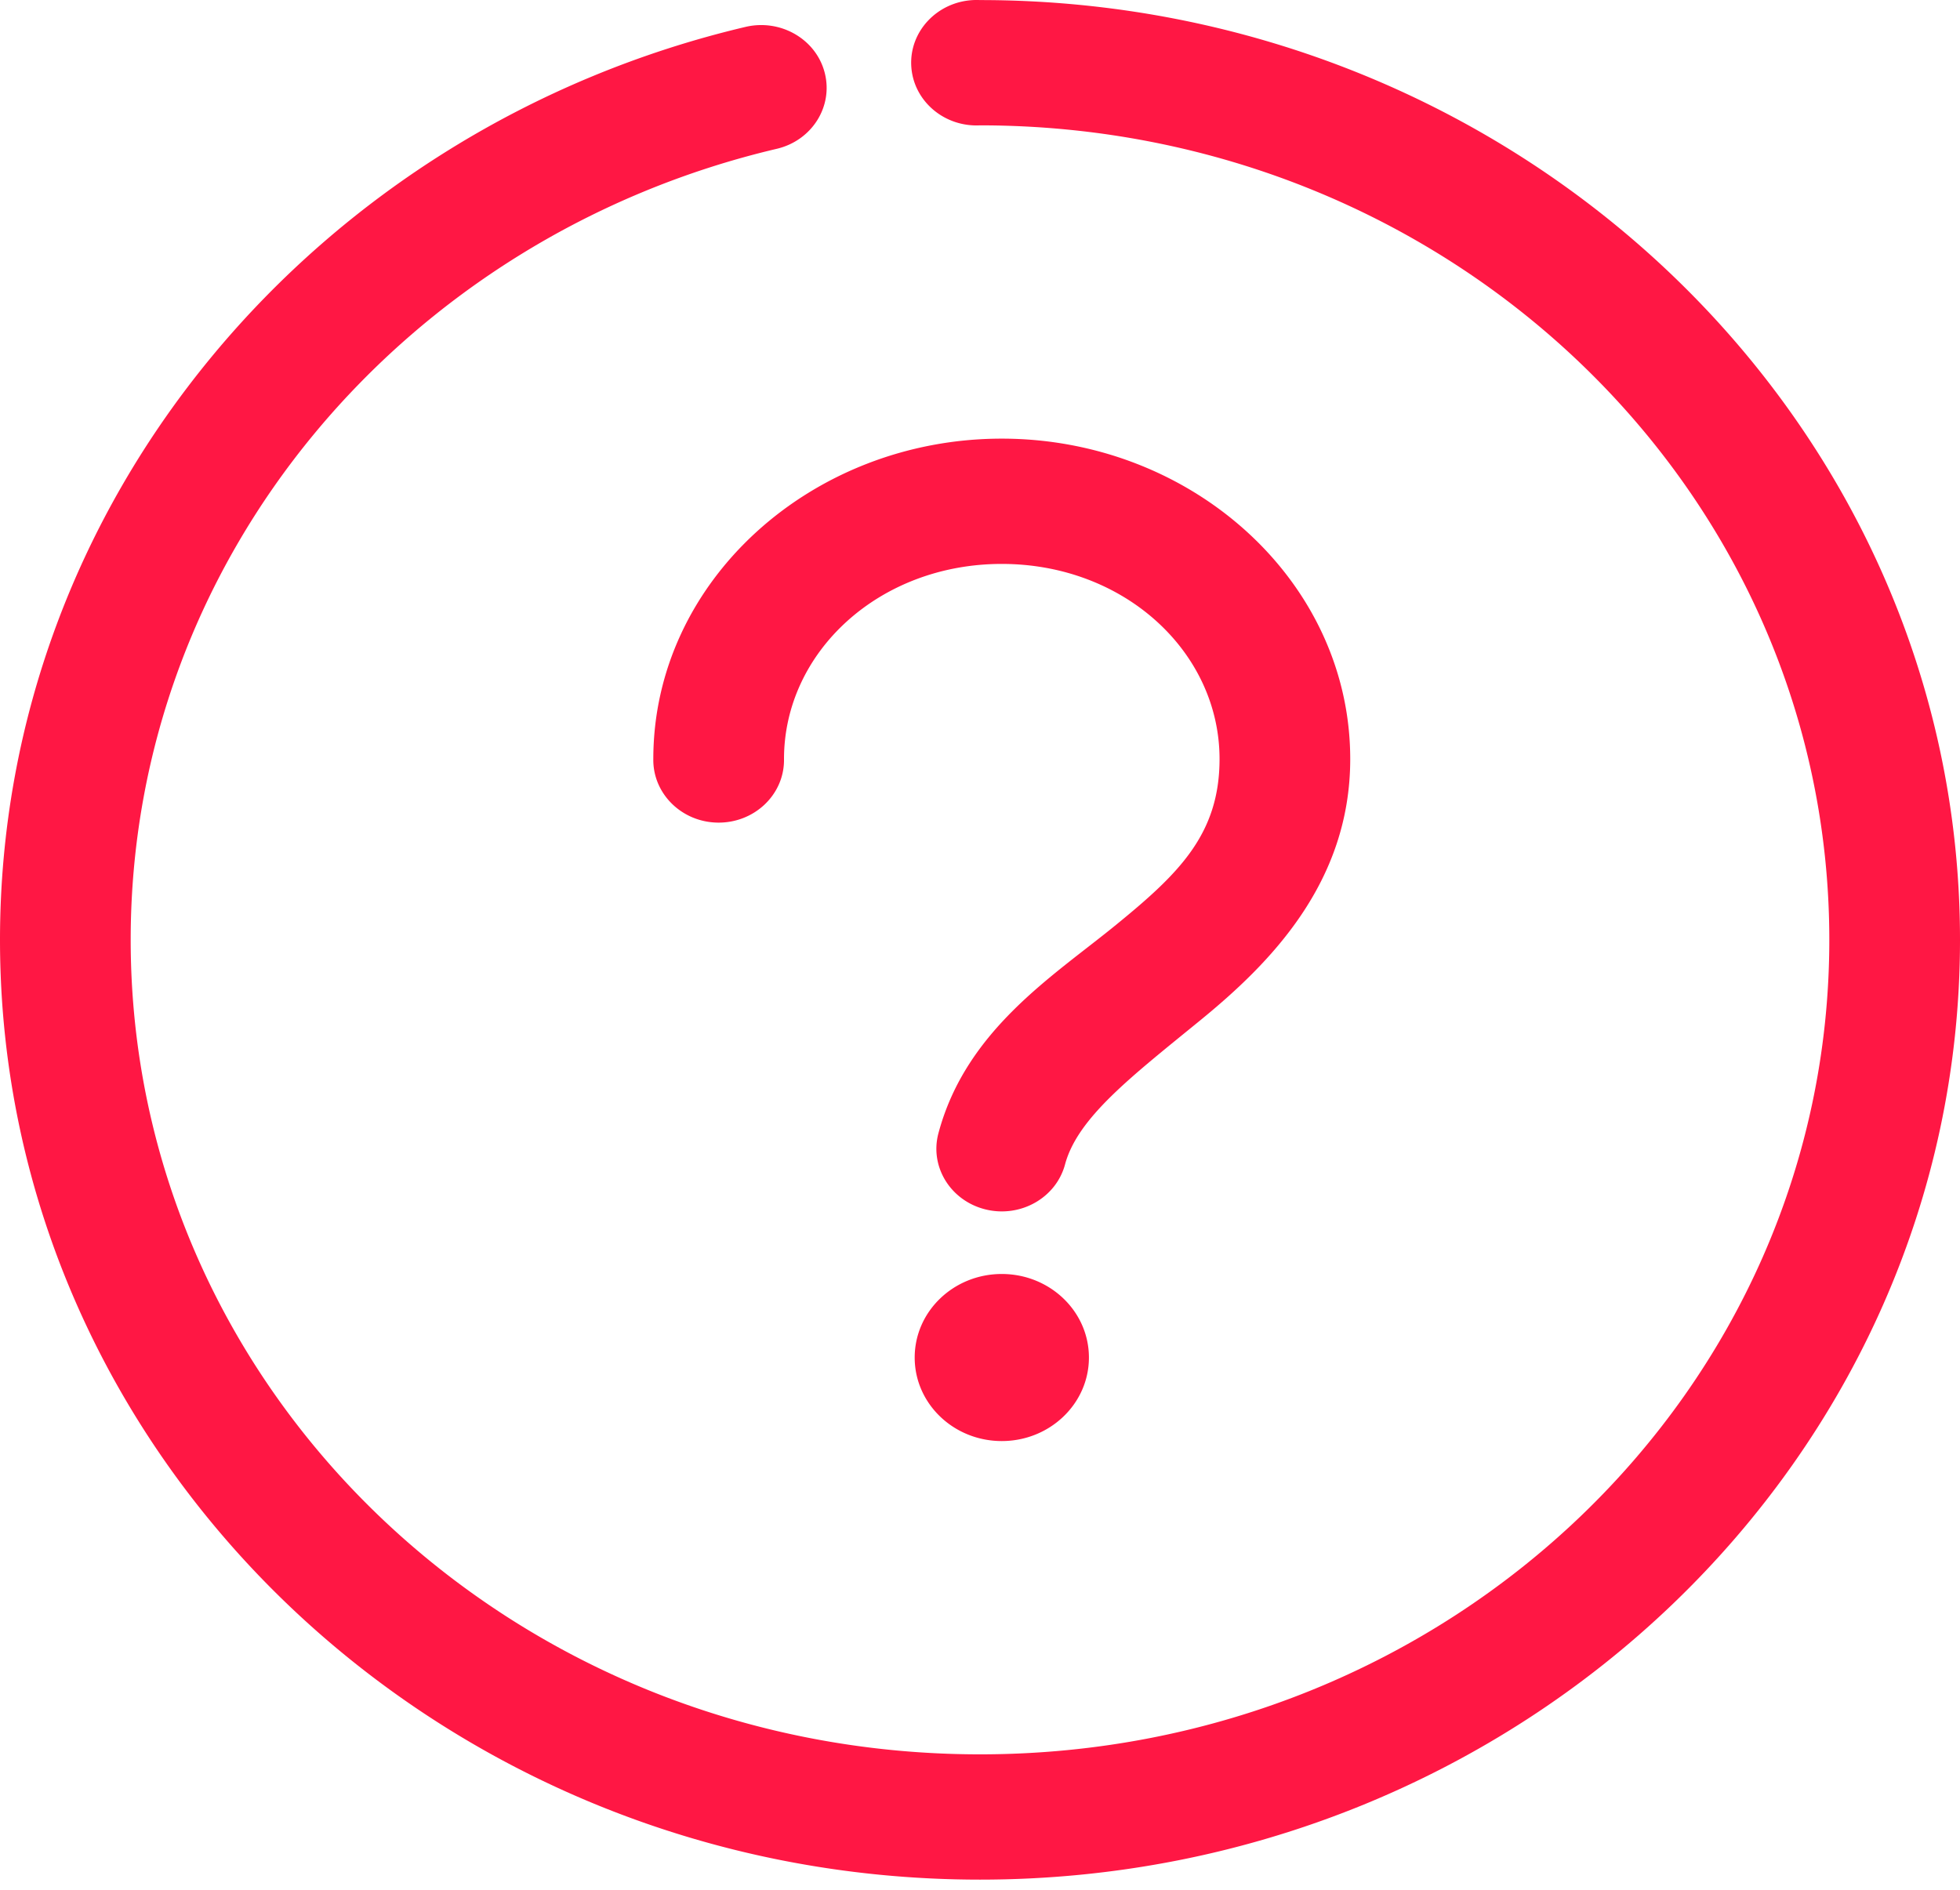 <svg xmlns="http://www.w3.org/2000/svg" width="28" height="27" viewBox="0 0 28 27">
    <path fill="#FF1744" fill-rule="evenodd" d="M14.311 18.202c-.687 0-1.244.534-1.244 1.194 0 .659.557 1.193 1.244 1.193.687 0 1.245-.534 1.245-1.193 0-.66-.558-1.194-1.245-1.194m0-11.935c-2.713 0-4.978 2.033-4.978 4.578-.007.494.405.901.92.908.516.007.94-.388.947-.882v-.026c0-1.527 1.357-2.788 3.111-2.788 1.754 0 3.111 1.261 3.111 2.788 0 1.074-.583 1.638-1.478 2.368-.894.731-2.142 1.5-2.537 2.975-.13.479.171.967.67 1.091.5.124 1.01-.164 1.138-.643.18-.67.951-1.257 1.935-2.061.984-.804 2.139-1.958 2.139-3.73 0-2.545-2.265-4.578-4.978-4.578M13.903.001c-.516.026-.912.448-.885.942.027.494.466.874.982.848 6.712 0 12.133 5.2 12.133 11.637S20.712 25.065 14 25.065c-6.712 0-12.133-5.2-12.133-11.637 0-5.476 3.93-10.053 9.226-11.301.502-.116.811-.6.69-1.082-.12-.481-.625-.777-1.127-.662C4.539 1.824 0 7.13 0 13.428c0 7.405 6.28 13.427 14 13.427s14-6.022 14-13.427C28 6.023 21.72.001 14 .001a1.053 1.053 0 0 0-.097 0"/>
</svg>
